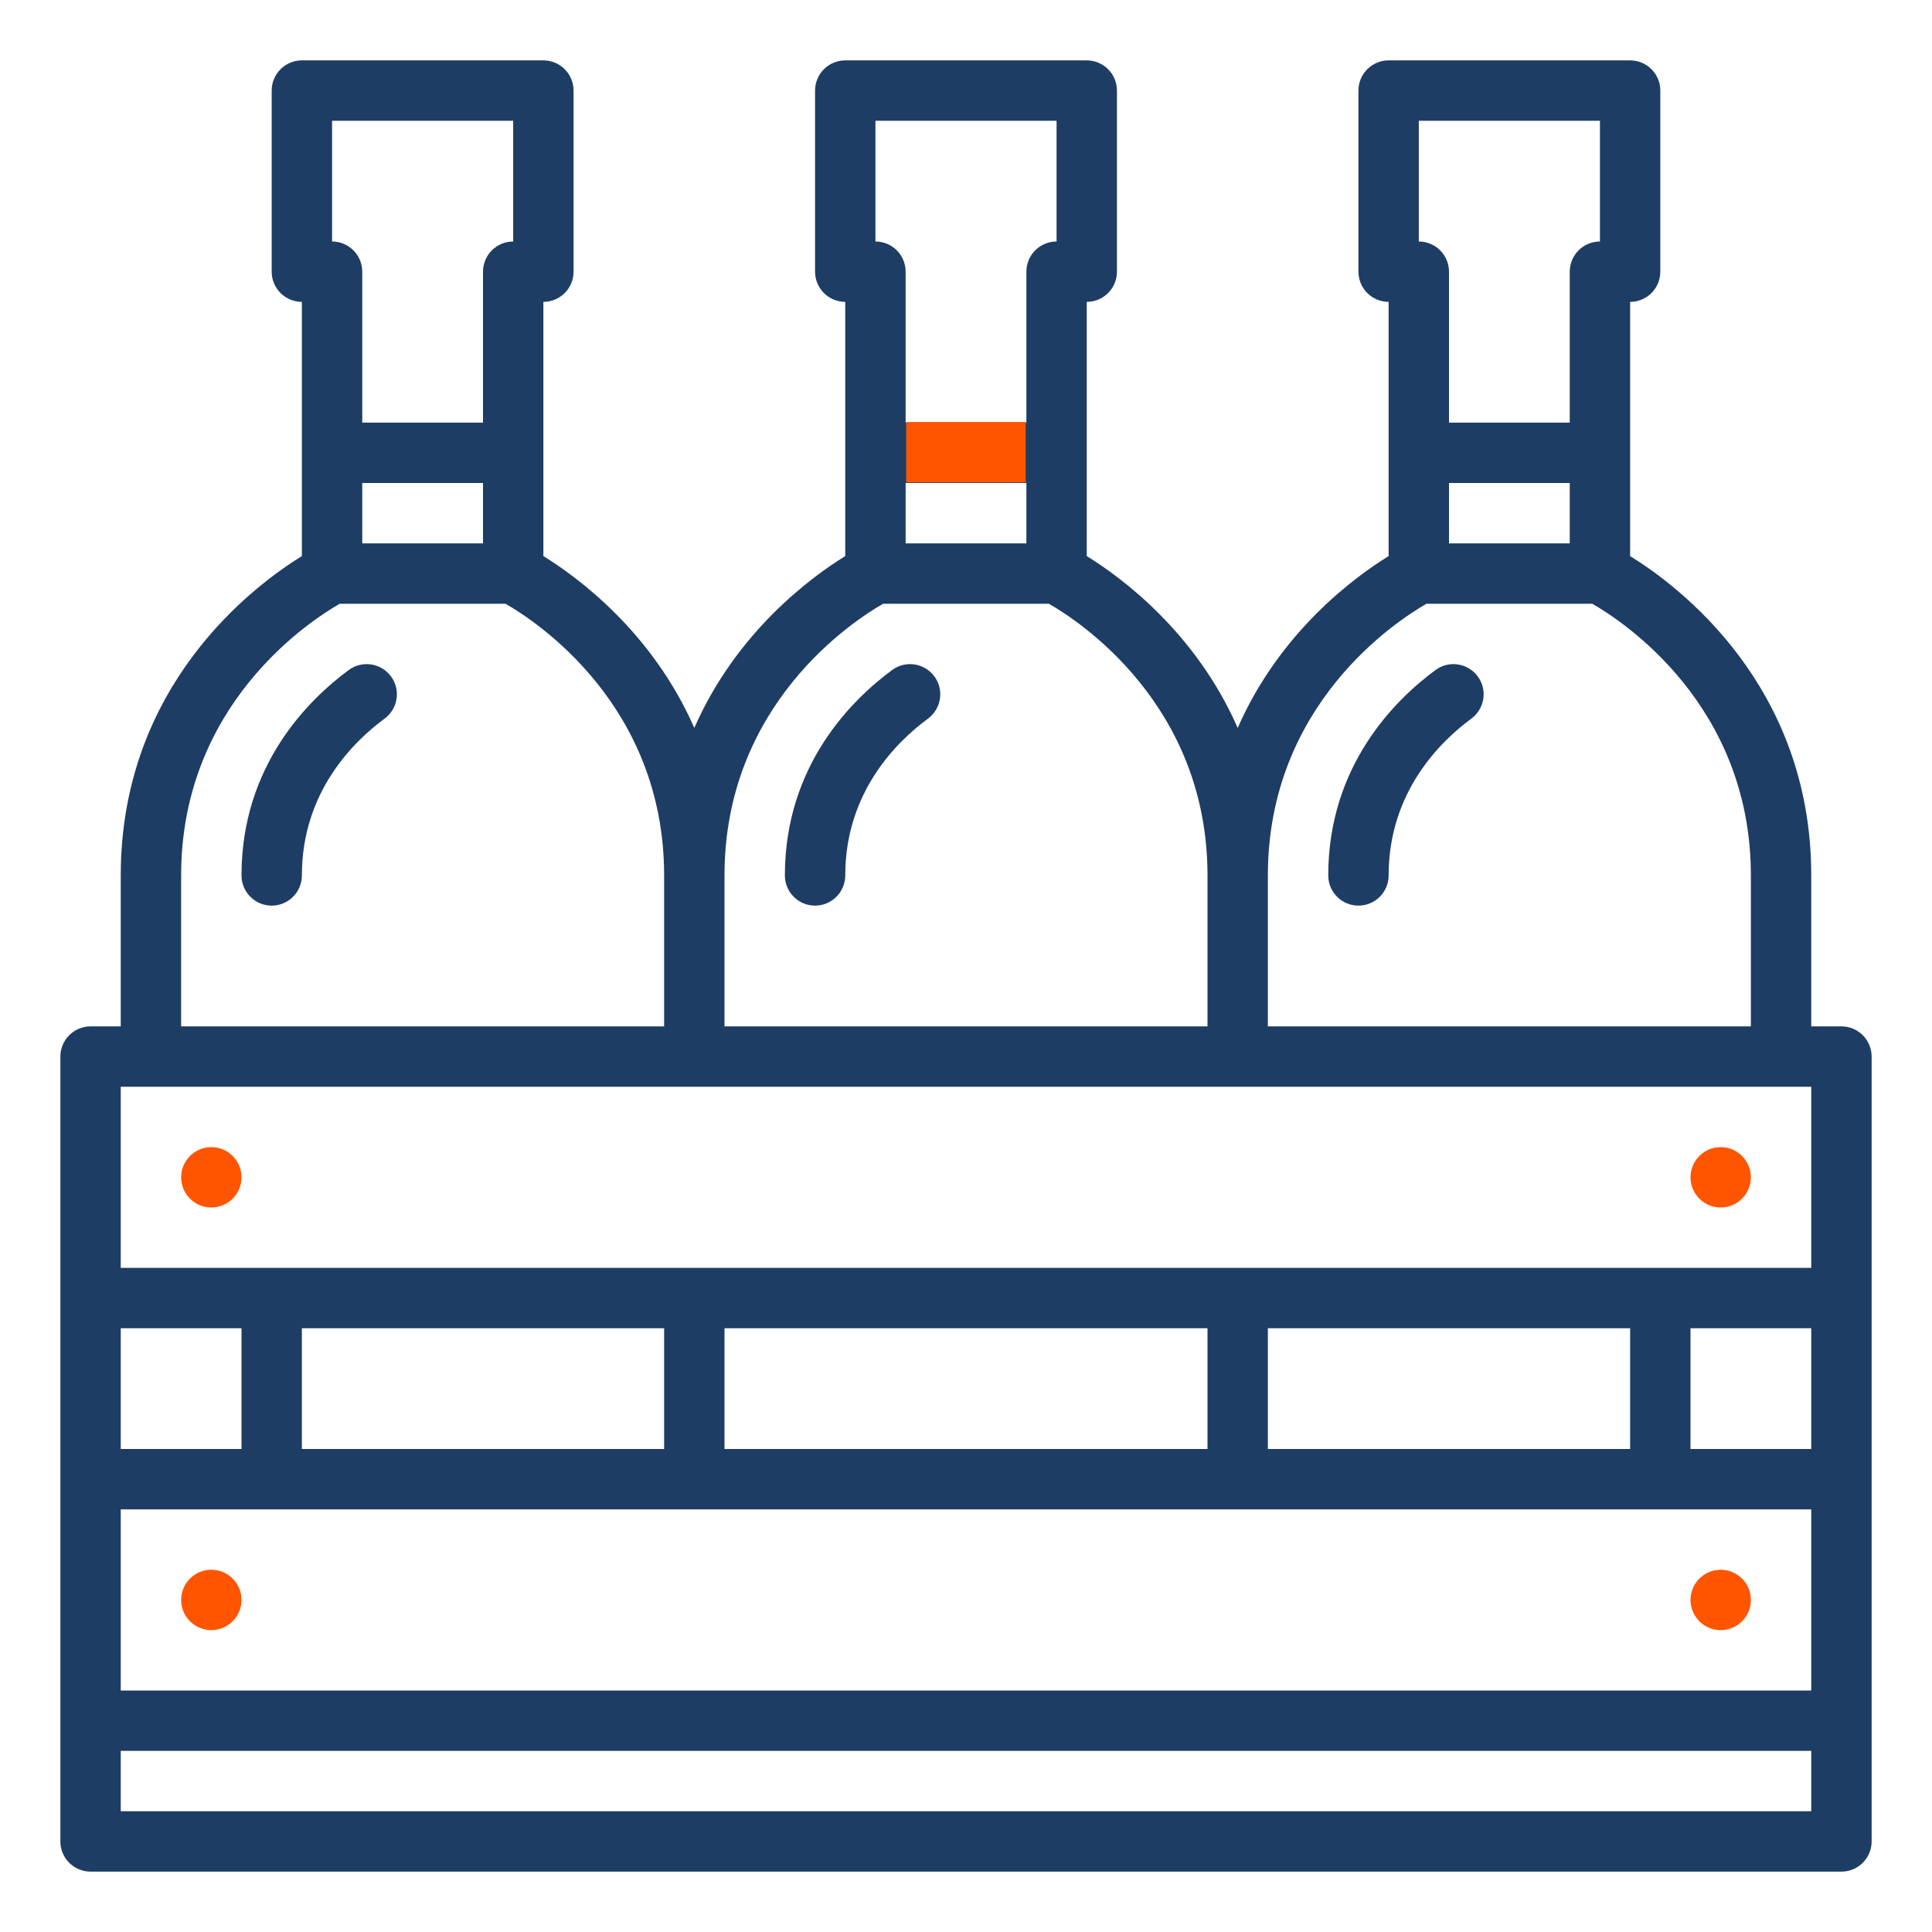 <svg width="40" height="40" viewBox="0 0 40 40" fill="none" xmlns="http://www.w3.org/2000/svg">
<path d="M38.125 21.25H37.5V18.125C37.5 14.181 34.743 12.125 33.75 11.513V6.25C33.916 6.25 34.075 6.184 34.192 6.067C34.309 5.95 34.375 5.791 34.375 5.625V1.875C34.375 1.709 34.309 1.55 34.192 1.433C34.075 1.316 33.916 1.25 33.75 1.25H28.75C28.584 1.25 28.425 1.316 28.308 1.433C28.191 1.55 28.125 1.709 28.125 1.875V5.625C28.125 5.791 28.191 5.95 28.308 6.067C28.425 6.184 28.584 6.25 28.75 6.25V11.513C28.055 11.941 26.498 13.077 25.625 15.071C24.752 13.077 23.195 11.941 22.5 11.513V6.25C22.666 6.25 22.825 6.184 22.942 6.067C23.059 5.95 23.125 5.791 23.125 5.625V1.875C23.125 1.709 23.059 1.55 22.942 1.433C22.825 1.316 22.666 1.25 22.5 1.25H17.5C17.334 1.25 17.175 1.316 17.058 1.433C16.941 1.55 16.875 1.709 16.875 1.875V5.625C16.875 5.791 16.941 5.95 17.058 6.067C17.175 6.184 17.334 6.25 17.5 6.25V11.513C16.805 11.941 15.248 13.077 14.375 15.071C13.502 13.077 11.945 11.941 11.25 11.513V6.25C11.416 6.25 11.575 6.184 11.692 6.067C11.809 5.95 11.875 5.791 11.875 5.625V1.875C11.875 1.709 11.809 1.55 11.692 1.433C11.575 1.316 11.416 1.25 11.25 1.25H6.25C6.084 1.25 5.925 1.316 5.808 1.433C5.691 1.55 5.625 1.709 5.625 1.875V5.625C5.625 5.791 5.691 5.95 5.808 6.067C5.925 6.184 6.084 6.25 6.25 6.25V11.513C5.257 12.125 2.5 14.181 2.5 18.125V21.25H1.875C1.709 21.25 1.55 21.316 1.433 21.433C1.316 21.55 1.25 21.709 1.25 21.875V38.125C1.25 38.291 1.316 38.45 1.433 38.567C1.55 38.684 1.709 38.75 1.875 38.75H38.125C38.291 38.75 38.45 38.684 38.567 38.567C38.684 38.45 38.75 38.291 38.75 38.125V21.875C38.75 21.709 38.684 21.55 38.567 21.433C38.45 21.316 38.291 21.25 38.125 21.25ZM29.375 2.5H33.125V5C32.959 5 32.8 5.066 32.683 5.183C32.566 5.3 32.5 5.459 32.5 5.625V8.75H30V5.625C30 5.459 29.934 5.3 29.817 5.183C29.7 5.066 29.541 5 29.375 5V2.5ZM32.5 11.25H30V10H32.5V11.25ZM29.534 12.5H32.966C33.583 12.853 36.25 14.584 36.25 18.125V21.25H26.25V18.125C26.25 14.582 28.919 12.852 29.534 12.5ZM18.125 2.5H21.875V5C21.709 5 21.55 5.066 21.433 5.183C21.316 5.3 21.25 5.459 21.25 5.625V8.75H18.75V5.625C18.75 5.459 18.684 5.3 18.567 5.183C18.45 5.066 18.291 5 18.125 5V2.5ZM21.25 11.25H18.75V10H21.25V11.25ZM18.284 12.5H21.716C22.333 12.853 25 14.584 25 18.125V21.25H15V18.125C15 14.582 17.669 12.852 18.284 12.5ZM6.875 2.5H10.625V5C10.459 5 10.3 5.066 10.183 5.183C10.066 5.3 10 5.459 10 5.625V8.75H7.5V5.625C7.5 5.459 7.434 5.3 7.317 5.183C7.2 5.066 7.041 5 6.875 5V2.5ZM10 11.25H7.5V10H10V11.25ZM3.75 18.125C3.75 14.582 6.419 12.852 7.034 12.5H10.466C11.083 12.853 13.75 14.584 13.75 18.125V21.25H3.75V18.125ZM37.5 22.5V26.25H2.5V22.5H37.5ZM33.75 30H26.25V27.5H33.75V30ZM25 30H15V27.5H25V30ZM13.75 30H6.25V27.5H13.75V30ZM5 30H2.5V27.5H5V30ZM33.75 31.25H37.5V35H2.5V31.25H33.75ZM35 30V27.5H37.5V30H35ZM2.5 37.5V36.25H37.5V37.5H2.5Z" fill="#1E3D65"/>
<path d="M4.375 25C4.72 25 5 24.72 5 24.375C5 24.03 4.72 23.75 4.375 23.75C4.03 23.75 3.75 24.03 3.75 24.375C3.75 24.72 4.03 25 4.375 25Z" fill="#FF5500"/>
<path d="M4.375 33.75C4.72 33.75 5 33.47 5 33.125C5 32.78 4.72 32.5 4.375 32.5C4.03 32.5 3.75 32.78 3.75 33.125C3.75 33.47 4.03 33.75 4.375 33.75Z" fill="#FF5500"/>
<path d="M35.625 33.75C35.97 33.75 36.25 33.47 36.25 33.125C36.25 32.78 35.97 32.5 35.625 32.5C35.28 32.5 35 32.78 35 33.125C35 33.47 35.28 33.75 35.625 33.75Z" fill="#FF5500"/>
<path d="M35.625 25C35.97 25 36.25 24.72 36.25 24.375C36.25 24.03 35.97 23.75 35.625 23.75C35.28 23.75 35 24.03 35 24.375C35 24.72 35.28 25 35.625 25Z" fill="#FF5500"/>
<path d="M16.875 18.75C17.041 18.75 17.2 18.684 17.317 18.567C17.434 18.45 17.5 18.291 17.5 18.125C17.5 16.396 18.573 15.349 19.212 14.879C19.346 14.78 19.435 14.633 19.46 14.469C19.485 14.305 19.444 14.138 19.346 14.005C19.247 13.871 19.1 13.782 18.936 13.757C18.772 13.732 18.605 13.773 18.472 13.871C17.642 14.482 16.25 15.846 16.25 18.125C16.25 18.291 16.316 18.45 16.433 18.567C16.55 18.684 16.709 18.75 16.875 18.75Z" fill="#1E3D65"/>
<path d="M7.222 13.871C6.392 14.482 5 15.846 5 18.125C5 18.291 5.066 18.45 5.183 18.567C5.3 18.684 5.459 18.75 5.625 18.75C5.791 18.75 5.95 18.684 6.067 18.567C6.184 18.45 6.25 18.291 6.25 18.125C6.25 16.396 7.323 15.349 7.962 14.879C8.096 14.78 8.185 14.633 8.21 14.469C8.235 14.305 8.194 14.138 8.096 14.005C7.997 13.871 7.85 13.782 7.686 13.757C7.522 13.732 7.355 13.773 7.222 13.871Z" fill="#1E3D65"/>
<path d="M28.125 18.75C28.291 18.75 28.45 18.684 28.567 18.567C28.684 18.45 28.75 18.291 28.75 18.125C28.75 16.396 29.823 15.349 30.462 14.879C30.596 14.78 30.685 14.633 30.71 14.469C30.735 14.305 30.694 14.138 30.596 14.005C30.497 13.871 30.35 13.782 30.186 13.757C30.022 13.732 29.855 13.773 29.722 13.871C28.892 14.482 27.5 15.846 27.5 18.125C27.5 18.291 27.566 18.45 27.683 18.567C27.8 18.684 27.959 18.75 28.125 18.75Z" fill="#1E3D65"/>
<path d="M18.762 9.988V8.738H21.237V9.988H18.762Z" fill="#FF5500"/>
</svg>

